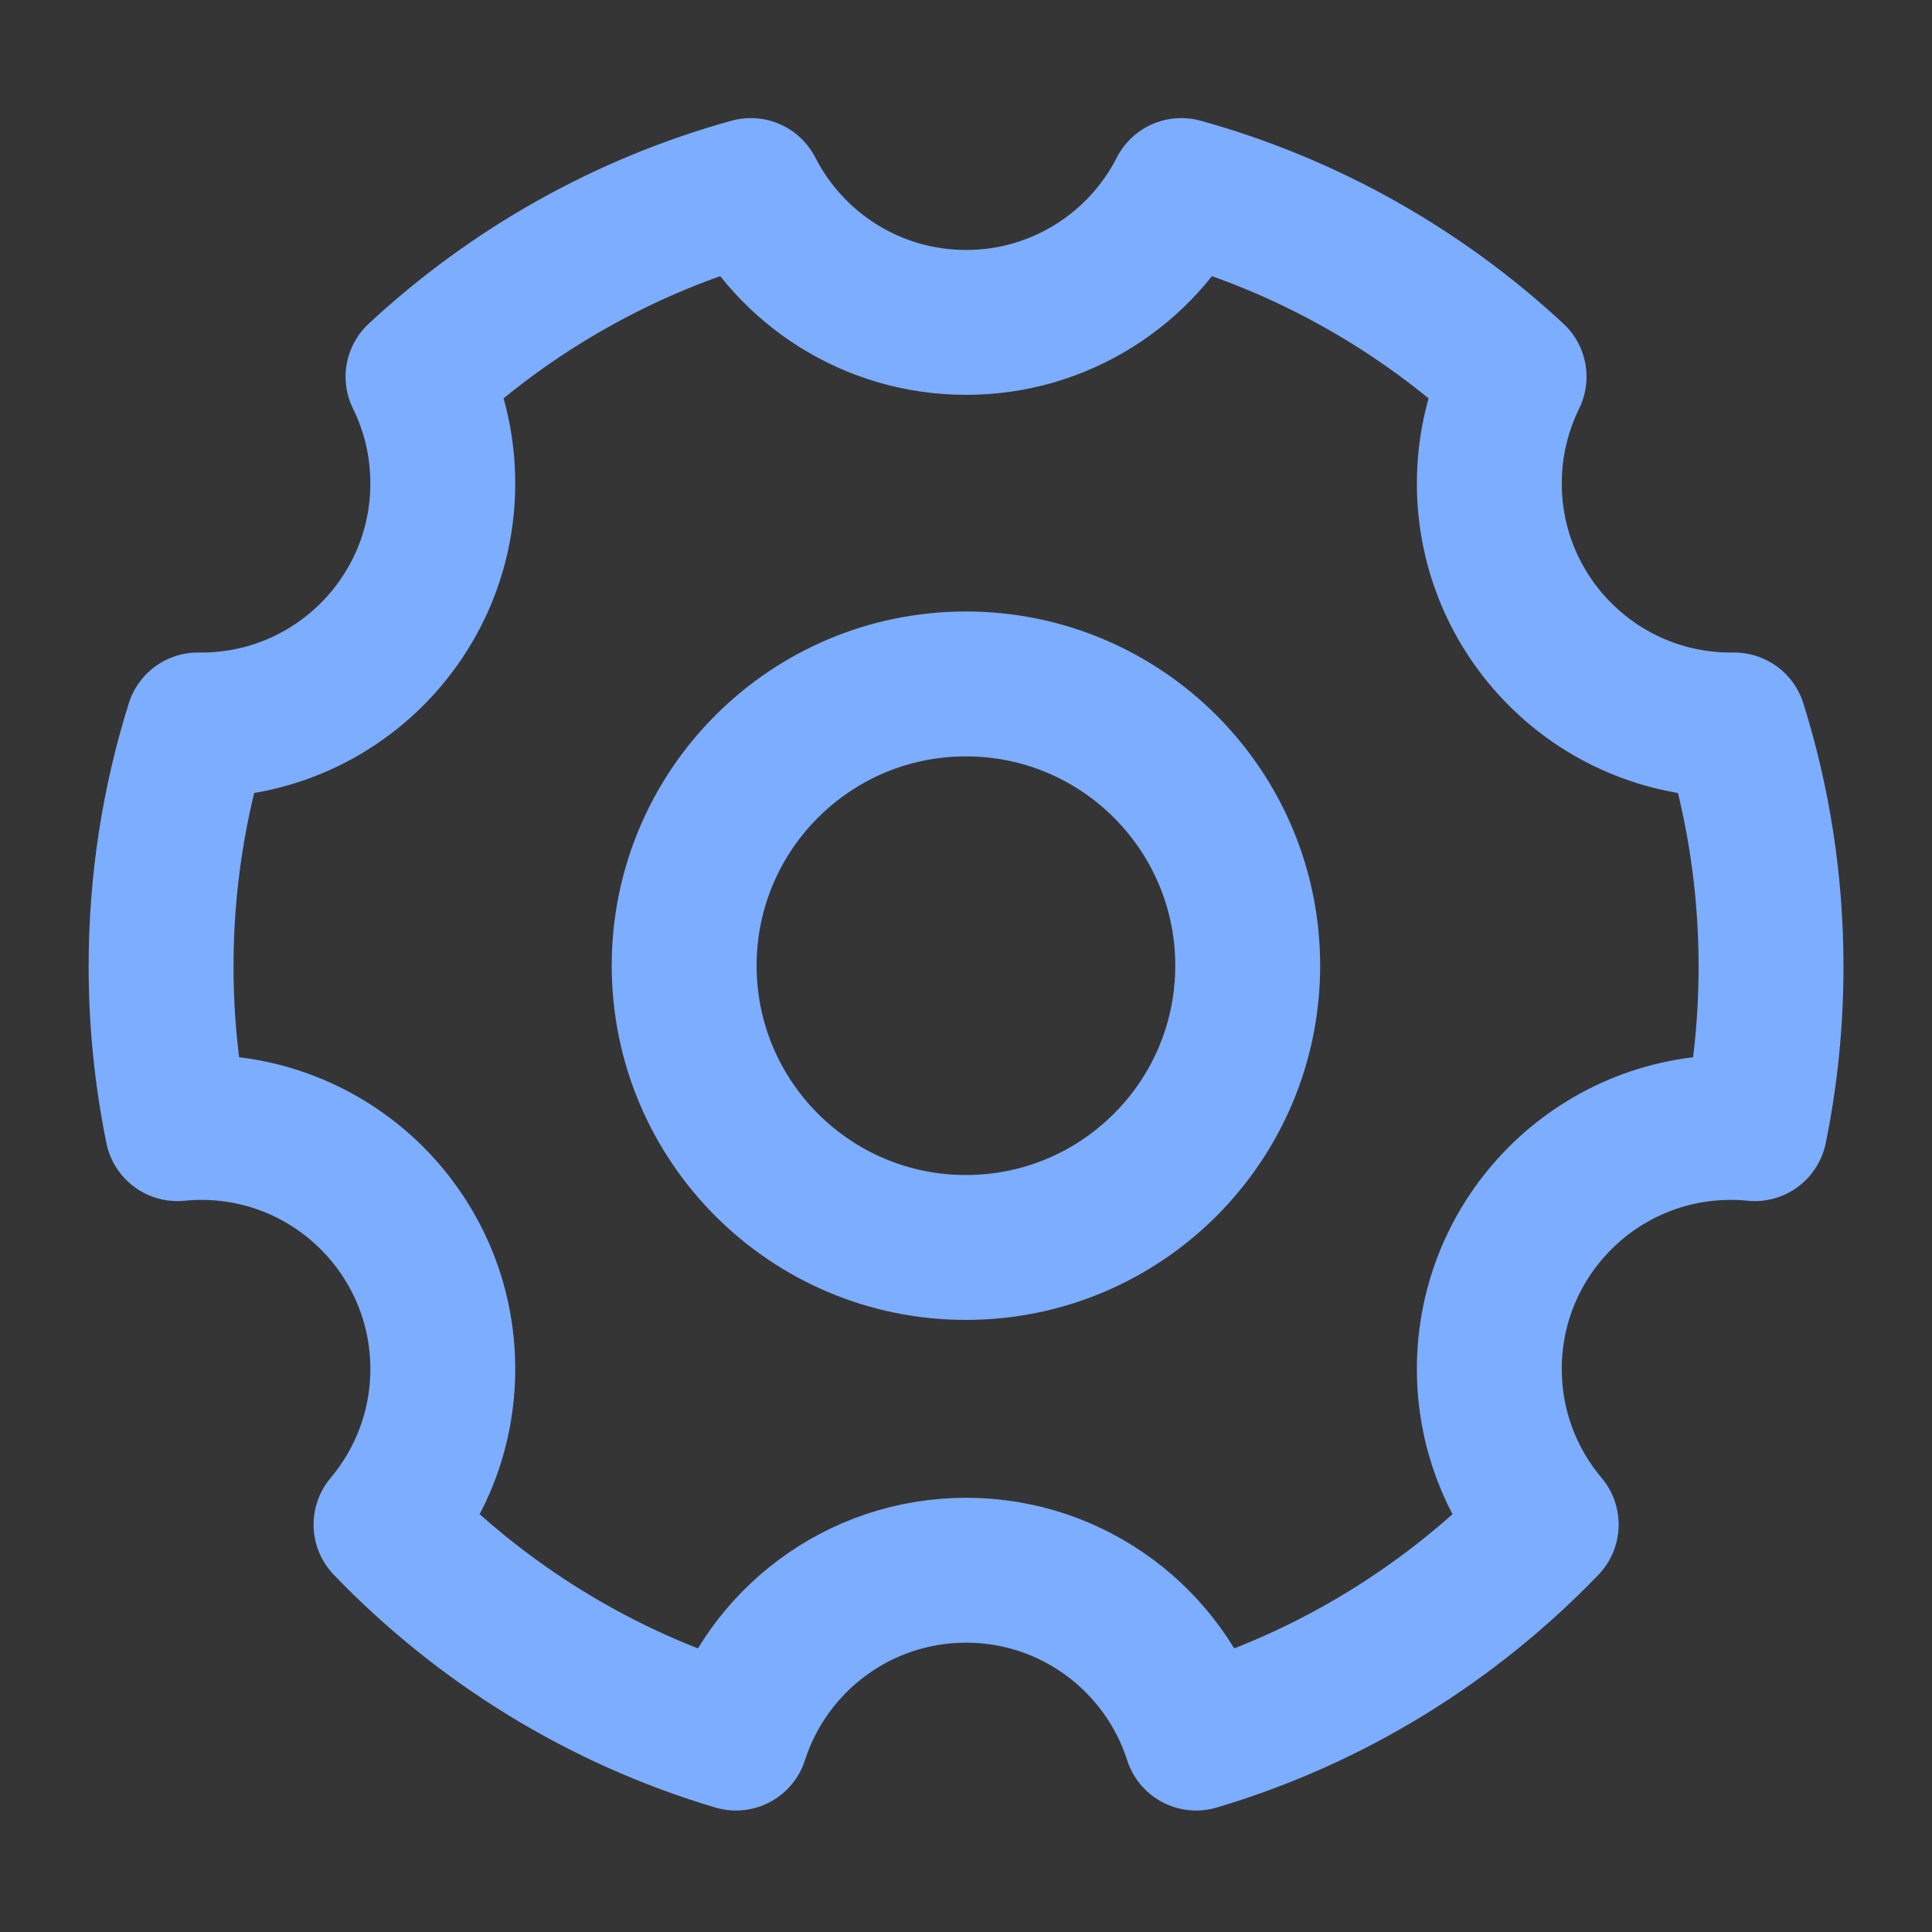 <svg width="16" height="16" viewBox="0 0 16 16" fill="none" xmlns="http://www.w3.org/2000/svg">
<rect x="0" y="0" width="16" height="16" fill="#333333" stroke="none"/>
<g clip-path="url(#clip0_16948_25317)">
<path d="M16 0H0V16H16V0Z" fill="white" fill-opacity="0.01"/>
<path d="M6.095 14.394C4.978 14.062 3.984 13.444 3.197 12.626C3.49 12.278 3.667 11.828 3.667 11.337C3.667 10.233 2.772 9.337 1.667 9.337C1.601 9.337 1.534 9.34 1.469 9.347C1.381 8.913 1.334 8.464 1.334 8.004C1.334 7.307 1.441 6.635 1.639 6.004C1.649 6.004 1.658 6.004 1.667 6.004C2.772 6.004 3.667 5.108 3.667 4.004C3.667 3.687 3.594 3.387 3.462 3.12C4.233 2.404 5.174 1.867 6.218 1.578C6.549 2.226 7.223 2.67 8.001 2.67C8.778 2.67 9.453 2.226 9.783 1.578C10.827 1.867 11.768 2.404 12.539 3.12C12.408 3.387 12.334 3.687 12.334 4.004C12.334 5.108 13.229 6.004 14.334 6.004C14.343 6.004 14.353 6.004 14.362 6.004C14.56 6.635 14.667 7.307 14.667 8.004C14.667 8.464 14.621 8.913 14.532 9.347C14.467 9.34 14.401 9.337 14.334 9.337C13.229 9.337 12.334 10.233 12.334 11.337C12.334 11.828 12.511 12.278 12.805 12.626C12.017 13.444 11.023 14.062 9.906 14.394C9.648 13.588 8.893 13.004 8.001 13.004C7.109 13.004 6.353 13.588 6.095 14.394Z" stroke="#7DADFE" stroke-width="1.2" stroke-linejoin="round"/>
<path d="M7.999 10.331C9.288 10.331 10.333 9.286 10.333 7.997C10.333 6.709 9.288 5.664 7.999 5.664C6.711 5.664 5.666 6.709 5.666 7.997C5.666 9.286 6.711 10.331 7.999 10.331Z" stroke="#7DADFE" stroke-width="1.2" stroke-linejoin="round"/>
</g>
<defs>
<clipPath id="clip0_16948_25317">
<rect width="16" height="16" fill="white"/>
</clipPath>
</defs>
</svg>

